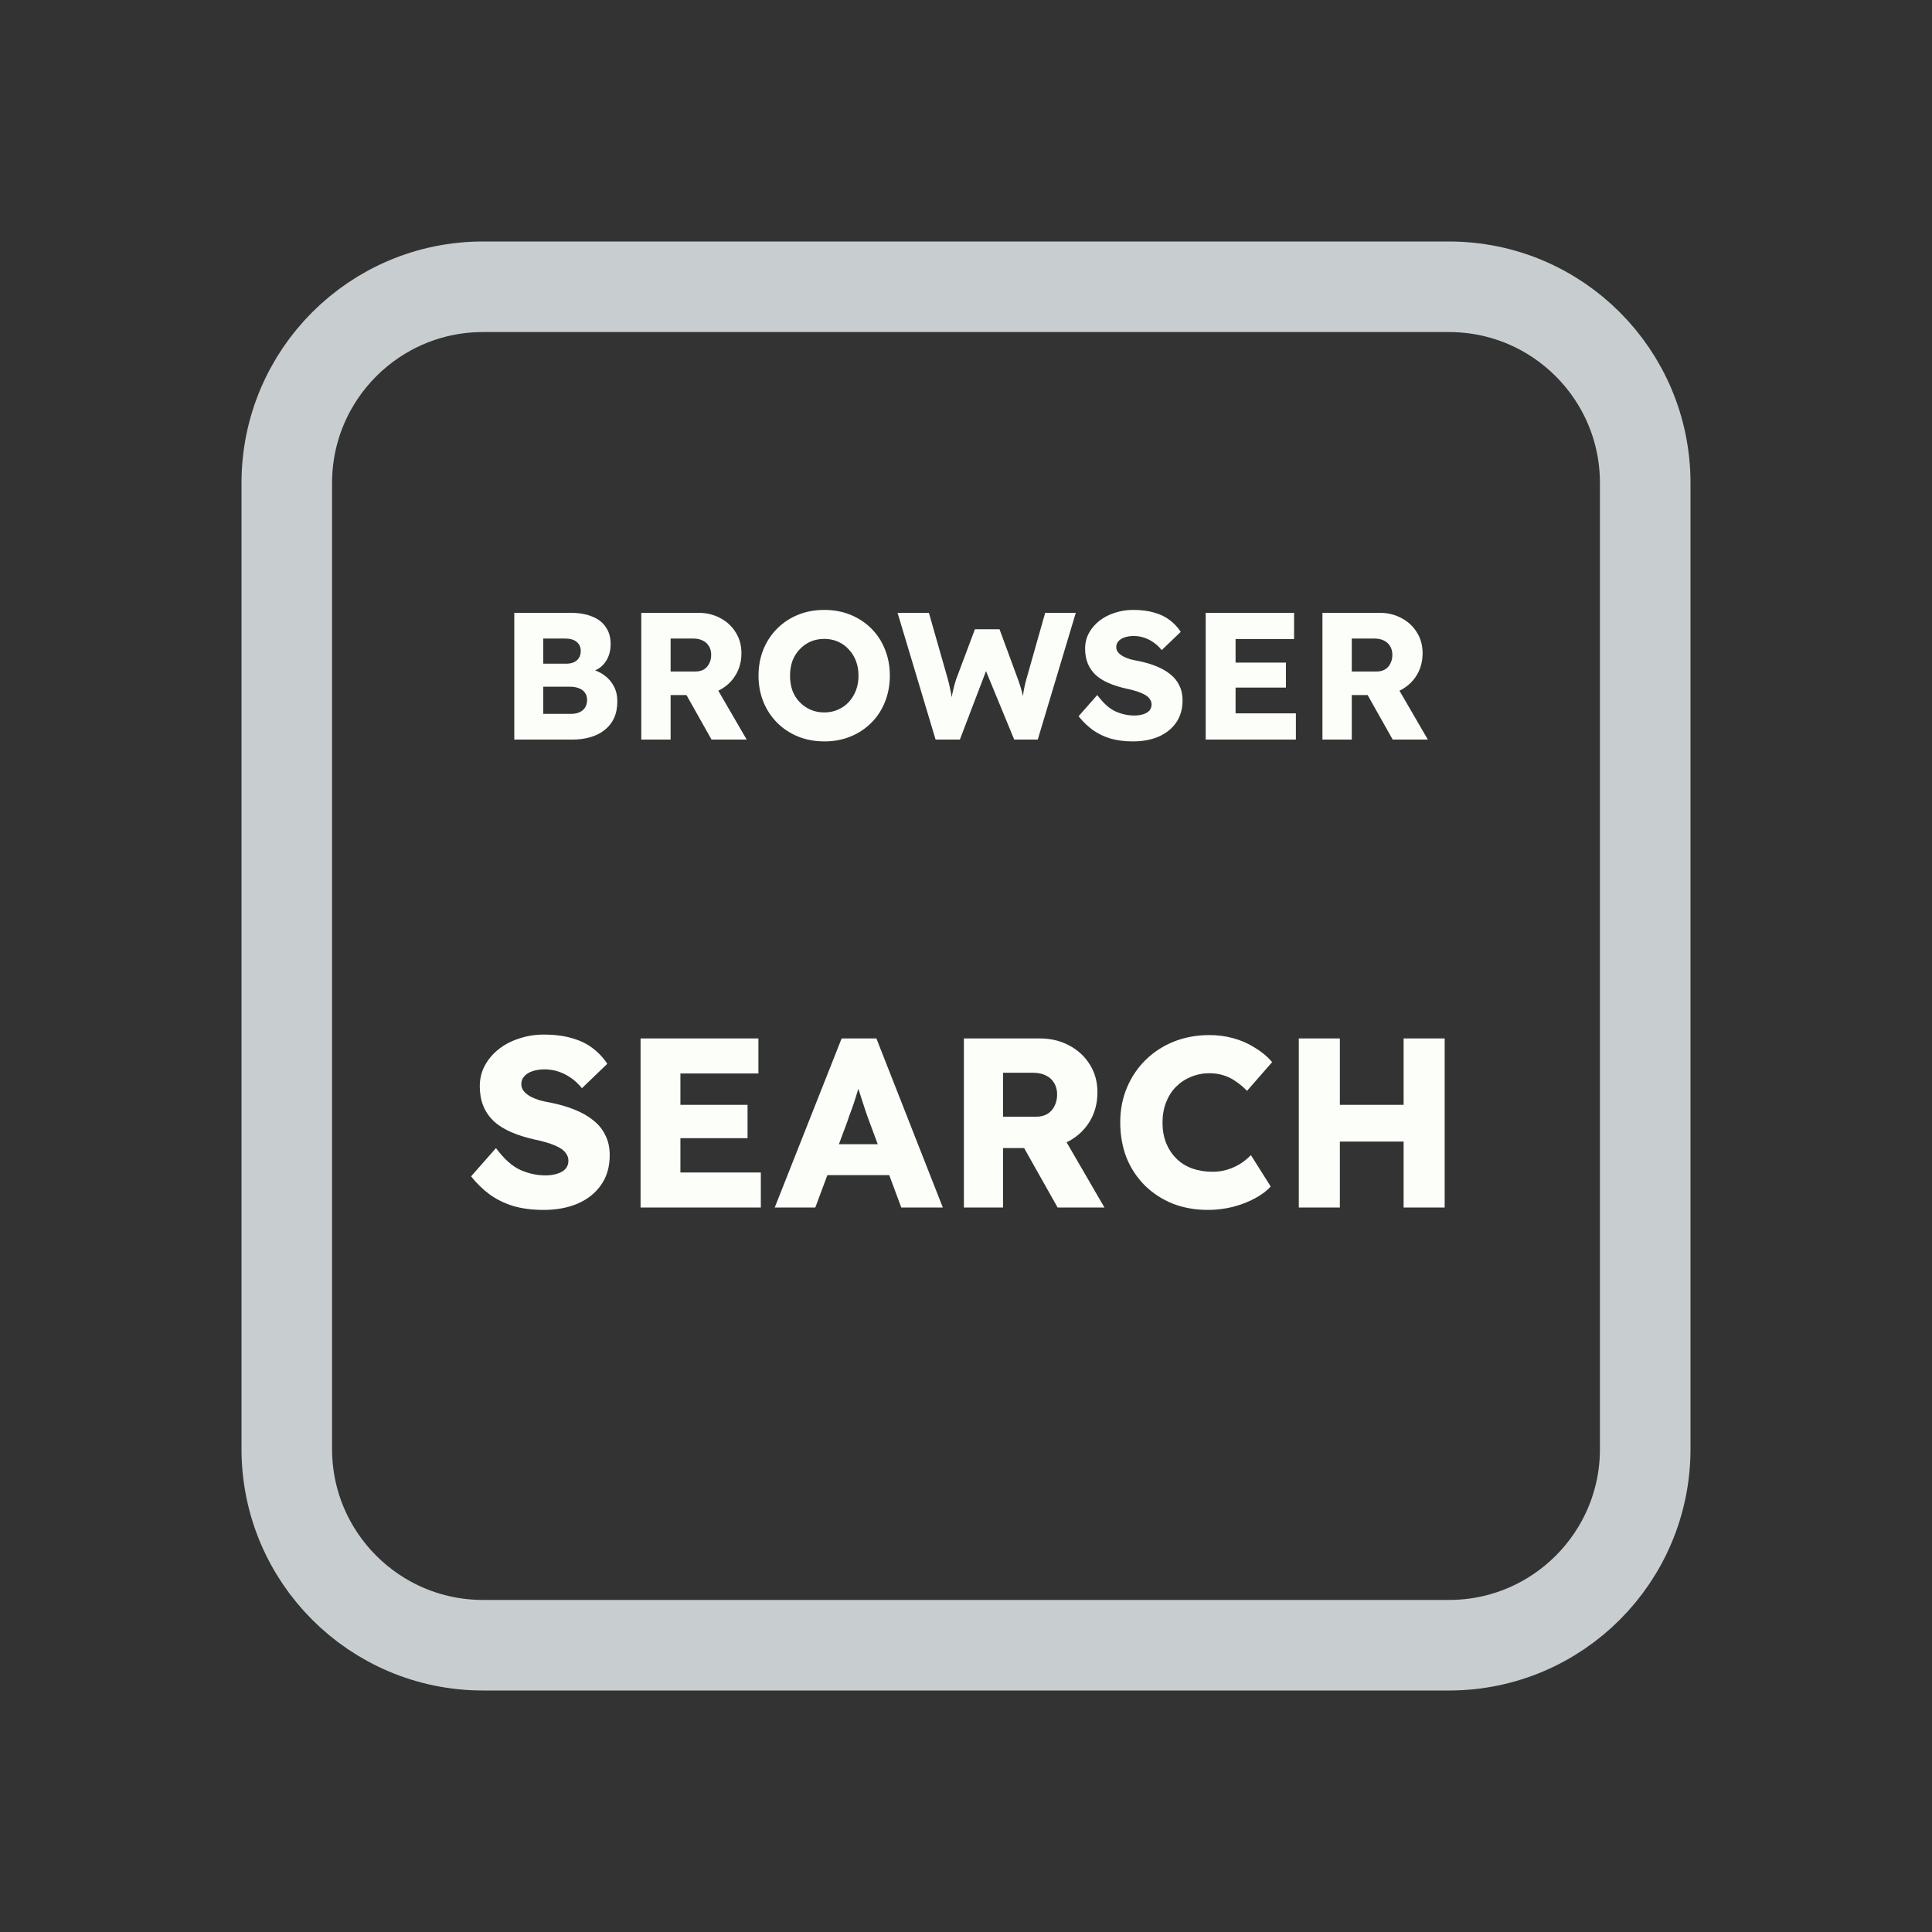 <svg width="128" height="128" viewBox="0 0 128 128" fill="none" xmlns="http://www.w3.org/2000/svg">
<rect x="0" y="0" width="128" height="128" fill="#333333" stroke="none"/>
<path d="M52 19H76H96C103.18 19 109 24.82 109 32V35.2V54.4V96C109 103.18 103.18 109 96 109H76H64H52H32C24.82 109 19 103.18 19 96V54.4V32C19 24.82 24.82 19 32 19H52Z" stroke="#C8CED0" stroke-width="6"/>
<path d="M36.011 80.16C35.275 80.16 34.608 80.075 34.011 79.904C33.424 79.723 32.901 79.467 32.443 79.136C31.984 78.795 31.573 78.395 31.211 77.936L32.859 76.064C33.392 76.779 33.925 77.259 34.459 77.504C35.003 77.749 35.563 77.872 36.139 77.872C36.427 77.872 36.688 77.835 36.923 77.76C37.157 77.685 37.339 77.579 37.467 77.44C37.595 77.291 37.659 77.109 37.659 76.896C37.659 76.736 37.616 76.592 37.531 76.464C37.456 76.336 37.349 76.224 37.211 76.128C37.072 76.032 36.907 75.947 36.715 75.872C36.523 75.787 36.32 75.717 36.107 75.664C35.893 75.6 35.675 75.547 35.451 75.504C34.832 75.365 34.293 75.195 33.835 74.992C33.376 74.789 32.992 74.544 32.683 74.256C32.384 73.957 32.16 73.621 32.011 73.248C31.861 72.864 31.787 72.437 31.787 71.968C31.787 71.467 31.899 71.008 32.123 70.592C32.357 70.165 32.667 69.803 33.051 69.504C33.445 69.195 33.899 68.96 34.411 68.8C34.923 68.629 35.456 68.544 36.011 68.544C36.747 68.544 37.376 68.624 37.899 68.784C38.432 68.933 38.885 69.152 39.259 69.44C39.643 69.728 39.968 70.075 40.235 70.48L38.555 72.096C38.331 71.819 38.085 71.589 37.819 71.408C37.563 71.227 37.285 71.088 36.987 70.992C36.699 70.896 36.4 70.848 36.091 70.848C35.771 70.848 35.493 70.891 35.259 70.976C35.035 71.051 34.859 71.163 34.731 71.312C34.603 71.451 34.539 71.621 34.539 71.824C34.539 72.005 34.592 72.16 34.699 72.288C34.805 72.416 34.949 72.533 35.131 72.64C35.312 72.736 35.52 72.821 35.755 72.896C35.989 72.96 36.235 73.013 36.491 73.056C37.077 73.173 37.605 73.328 38.075 73.52C38.555 73.712 38.965 73.947 39.307 74.224C39.659 74.501 39.925 74.832 40.107 75.216C40.299 75.589 40.395 76.027 40.395 76.528C40.395 77.307 40.203 77.968 39.819 78.512C39.445 79.045 38.928 79.456 38.267 79.744C37.616 80.021 36.864 80.16 36.011 80.16ZM42.439 80V68.8H50.247V71.12H45.079V77.68H50.407V80H42.439ZM43.719 75.408V73.2H49.527V75.408H43.719ZM51.328 80L55.76 68.8H58.064L62.464 80H59.712L57.6 74.32C57.514 74.096 57.429 73.856 57.344 73.6C57.258 73.344 57.173 73.083 57.088 72.816C57.002 72.539 56.917 72.272 56.832 72.016C56.757 71.749 56.693 71.504 56.64 71.28L57.12 71.264C57.056 71.531 56.981 71.792 56.896 72.048C56.821 72.304 56.741 72.56 56.656 72.816C56.581 73.061 56.496 73.312 56.4 73.568C56.304 73.813 56.213 74.069 56.128 74.336L54.016 80H51.328ZM53.44 77.856L54.288 75.808H59.44L60.272 77.856H53.44ZM63.861 80V68.8H68.901C69.616 68.8 70.261 68.955 70.837 69.264C71.424 69.573 71.882 70 72.213 70.544C72.544 71.077 72.709 71.685 72.709 72.368C72.709 73.072 72.544 73.707 72.213 74.272C71.882 74.827 71.429 75.264 70.853 75.584C70.277 75.904 69.626 76.064 68.901 76.064H66.453V80H63.861ZM70.069 80L67.221 74.944L70.005 74.544L73.173 80H70.069ZM66.453 73.984H68.661C68.939 73.984 69.178 73.925 69.381 73.808C69.594 73.68 69.754 73.504 69.861 73.28C69.978 73.056 70.037 72.8 70.037 72.512C70.037 72.224 69.973 71.973 69.845 71.76C69.717 71.536 69.531 71.365 69.285 71.248C69.05 71.131 68.763 71.072 68.421 71.072H66.453V73.984ZM80.027 80.16C79.185 80.16 78.406 80.021 77.691 79.744C76.987 79.456 76.374 79.056 75.851 78.544C75.329 78.021 74.923 77.408 74.635 76.704C74.358 75.989 74.219 75.205 74.219 74.352C74.219 73.52 74.369 72.752 74.667 72.048C74.966 71.344 75.377 70.736 75.899 70.224C76.433 69.701 77.057 69.296 77.771 69.008C78.497 68.72 79.286 68.576 80.139 68.576C80.673 68.576 81.195 68.645 81.707 68.784C82.219 68.923 82.694 69.131 83.131 69.408C83.579 69.675 83.963 69.995 84.283 70.368L82.619 72.272C82.395 72.037 82.155 71.835 81.899 71.664C81.654 71.483 81.382 71.344 81.083 71.248C80.785 71.152 80.465 71.104 80.123 71.104C79.697 71.104 79.291 71.184 78.907 71.344C78.534 71.493 78.203 71.712 77.915 72C77.638 72.277 77.419 72.619 77.259 73.024C77.099 73.429 77.019 73.883 77.019 74.384C77.019 74.875 77.099 75.323 77.259 75.728C77.419 76.123 77.643 76.464 77.931 76.752C78.219 77.04 78.566 77.259 78.971 77.408C79.387 77.557 79.846 77.632 80.347 77.632C80.689 77.632 81.014 77.584 81.323 77.488C81.633 77.392 81.915 77.264 82.171 77.104C82.438 76.933 82.673 76.741 82.875 76.528L84.187 78.608C83.921 78.907 83.563 79.173 83.115 79.408C82.678 79.643 82.187 79.829 81.643 79.968C81.11 80.096 80.571 80.16 80.027 80.16ZM92.993 80V68.8H95.713V80H92.993ZM86.049 80V68.8H88.769V80H86.049ZM87.105 75.632L87.121 73.2H94.433V75.632H87.105Z" fill="#FBFEF9"/>
<path d="M34.072 49V40.6H37.78C38.356 40.6 38.844 40.684 39.244 40.852C39.644 41.012 39.944 41.248 40.144 41.56C40.352 41.864 40.456 42.232 40.456 42.664C40.456 43.144 40.336 43.548 40.096 43.876C39.864 44.204 39.524 44.424 39.076 44.536L39.052 44.308C39.428 44.388 39.752 44.528 40.024 44.728C40.304 44.928 40.52 45.176 40.672 45.472C40.824 45.76 40.9 46.088 40.9 46.456C40.9 46.88 40.828 47.252 40.684 47.572C40.54 47.884 40.332 48.148 40.06 48.364C39.788 48.58 39.468 48.74 39.1 48.844C38.74 48.948 38.34 49 37.9 49H34.072ZM35.992 47.296H37.828C38.052 47.296 38.24 47.26 38.392 47.188C38.552 47.116 38.676 47.012 38.764 46.876C38.852 46.732 38.896 46.56 38.896 46.36C38.896 46.176 38.848 46.02 38.752 45.892C38.664 45.764 38.536 45.668 38.368 45.604C38.2 45.532 38 45.496 37.768 45.496H35.992V47.296ZM35.992 43.972H37.492C37.7 43.972 37.876 43.94 38.02 43.876C38.172 43.804 38.284 43.708 38.356 43.588C38.436 43.46 38.476 43.308 38.476 43.132C38.476 42.876 38.388 42.676 38.212 42.532C38.036 42.38 37.772 42.304 37.42 42.304H35.992V43.972ZM42.486 49V40.6H46.266C46.802 40.6 47.286 40.716 47.718 40.948C48.158 41.18 48.502 41.5 48.75 41.908C48.998 42.308 49.122 42.764 49.122 43.276C49.122 43.804 48.998 44.28 48.75 44.704C48.502 45.12 48.162 45.448 47.73 45.688C47.298 45.928 46.81 46.048 46.266 46.048H44.43V49H42.486ZM47.142 49L45.006 45.208L47.094 44.908L49.47 49H47.142ZM44.43 44.488H46.086C46.294 44.488 46.474 44.444 46.626 44.356C46.786 44.26 46.906 44.128 46.986 43.96C47.074 43.792 47.118 43.6 47.118 43.384C47.118 43.168 47.07 42.98 46.974 42.82C46.878 42.652 46.738 42.524 46.554 42.436C46.378 42.348 46.162 42.304 45.906 42.304H44.43V44.488ZM54.622 49.12C53.982 49.12 53.398 49.012 52.87 48.796C52.342 48.58 51.882 48.276 51.49 47.884C51.098 47.492 50.794 47.032 50.578 46.504C50.362 45.976 50.254 45.396 50.254 44.764C50.254 44.132 50.362 43.552 50.578 43.024C50.794 42.496 51.098 42.036 51.49 41.644C51.882 41.252 52.342 40.948 52.87 40.732C53.398 40.516 53.978 40.408 54.61 40.408C55.242 40.408 55.822 40.516 56.35 40.732C56.878 40.948 57.338 41.252 57.73 41.644C58.122 42.036 58.422 42.496 58.63 43.024C58.846 43.552 58.954 44.132 58.954 44.764C58.954 45.388 58.846 45.968 58.63 46.504C58.422 47.032 58.122 47.492 57.73 47.884C57.338 48.276 56.878 48.58 56.35 48.796C55.822 49.012 55.246 49.12 54.622 49.12ZM54.61 47.2C54.938 47.2 55.238 47.14 55.51 47.02C55.79 46.9 56.03 46.732 56.23 46.516C56.438 46.292 56.598 46.032 56.71 45.736C56.822 45.44 56.878 45.116 56.878 44.764C56.878 44.412 56.822 44.088 56.71 43.792C56.598 43.496 56.438 43.24 56.23 43.024C56.03 42.8 55.79 42.628 55.51 42.508C55.238 42.388 54.938 42.328 54.61 42.328C54.282 42.328 53.978 42.388 53.698 42.508C53.426 42.628 53.186 42.8 52.978 43.024C52.77 43.24 52.61 43.496 52.498 43.792C52.394 44.088 52.342 44.412 52.342 44.764C52.342 45.116 52.394 45.444 52.498 45.748C52.61 46.044 52.77 46.3 52.978 46.516C53.186 46.732 53.426 46.9 53.698 47.02C53.978 47.14 54.282 47.2 54.61 47.2ZM61.986 49L59.466 40.6H61.542L62.802 45.016C62.858 45.216 62.906 45.42 62.946 45.628C62.994 45.828 63.03 46.02 63.054 46.204C63.086 46.388 63.11 46.56 63.126 46.72C63.142 46.872 63.158 47 63.174 47.104H62.91C62.958 46.808 62.998 46.544 63.03 46.312C63.07 46.08 63.114 45.864 63.162 45.664C63.21 45.456 63.27 45.24 63.342 45.016L64.59 41.692H66.222L67.446 45.016C67.542 45.28 67.622 45.528 67.686 45.76C67.75 45.992 67.798 46.216 67.83 46.432C67.87 46.64 67.902 46.848 67.926 47.056L67.686 47.092C67.702 46.948 67.714 46.816 67.722 46.696C67.73 46.568 67.738 46.448 67.746 46.336C67.762 46.216 67.778 46.092 67.794 45.964C67.81 45.836 67.834 45.696 67.866 45.544C67.898 45.384 67.942 45.204 67.998 45.004L69.246 40.6H71.274L68.754 49H67.194L65.202 44.164L65.43 44.188L63.594 49H61.986ZM75.059 49.12C74.507 49.12 74.007 49.056 73.559 48.928C73.119 48.792 72.727 48.6 72.383 48.352C72.039 48.096 71.731 47.796 71.459 47.452L72.695 46.048C73.095 46.584 73.495 46.944 73.895 47.128C74.303 47.312 74.723 47.404 75.155 47.404C75.371 47.404 75.567 47.376 75.743 47.32C75.919 47.264 76.055 47.184 76.151 47.08C76.247 46.968 76.295 46.832 76.295 46.672C76.295 46.552 76.263 46.444 76.199 46.348C76.143 46.252 76.063 46.168 75.959 46.096C75.855 46.024 75.731 45.96 75.587 45.904C75.443 45.84 75.291 45.788 75.131 45.748C74.971 45.7 74.807 45.66 74.639 45.628C74.175 45.524 73.771 45.396 73.427 45.244C73.083 45.092 72.795 44.908 72.563 44.692C72.339 44.468 72.171 44.216 72.059 43.936C71.947 43.648 71.891 43.328 71.891 42.976C71.891 42.6 71.975 42.256 72.143 41.944C72.319 41.624 72.551 41.352 72.839 41.128C73.135 40.896 73.475 40.72 73.859 40.6C74.243 40.472 74.643 40.408 75.059 40.408C75.611 40.408 76.083 40.468 76.475 40.588C76.875 40.7 77.215 40.864 77.495 41.08C77.783 41.296 78.027 41.556 78.227 41.86L76.967 43.072C76.799 42.864 76.615 42.692 76.415 42.556C76.223 42.42 76.015 42.316 75.791 42.244C75.575 42.172 75.351 42.136 75.119 42.136C74.879 42.136 74.671 42.168 74.495 42.232C74.327 42.288 74.195 42.372 74.099 42.484C74.003 42.588 73.955 42.716 73.955 42.868C73.955 43.004 73.995 43.12 74.075 43.216C74.155 43.312 74.263 43.4 74.399 43.48C74.535 43.552 74.691 43.616 74.867 43.672C75.043 43.72 75.227 43.76 75.419 43.792C75.859 43.88 76.255 43.996 76.607 44.14C76.967 44.284 77.275 44.46 77.531 44.668C77.795 44.876 77.995 45.124 78.131 45.412C78.275 45.692 78.347 46.02 78.347 46.396C78.347 46.98 78.203 47.476 77.915 47.884C77.635 48.284 77.247 48.592 76.751 48.808C76.263 49.016 75.699 49.12 75.059 49.12ZM79.88 49V40.6H85.736V42.34H81.86V47.26H85.856V49H79.88ZM80.84 45.556V43.9H85.196V45.556H80.84ZM87.615 49V40.6H91.395C91.931 40.6 92.415 40.716 92.847 40.948C93.287 41.18 93.631 41.5 93.879 41.908C94.127 42.308 94.251 42.764 94.251 43.276C94.251 43.804 94.127 44.28 93.879 44.704C93.631 45.12 93.291 45.448 92.859 45.688C92.427 45.928 91.939 46.048 91.395 46.048H89.559V49H87.615ZM92.271 49L90.135 45.208L92.223 44.908L94.599 49H92.271ZM89.559 44.488H91.215C91.423 44.488 91.603 44.444 91.755 44.356C91.915 44.26 92.035 44.128 92.115 43.96C92.203 43.792 92.247 43.6 92.247 43.384C92.247 43.168 92.199 42.98 92.103 42.82C92.007 42.652 91.867 42.524 91.683 42.436C91.507 42.348 91.291 42.304 91.035 42.304H89.559V44.488Z" fill="#FBFEF9"/>
</svg>
